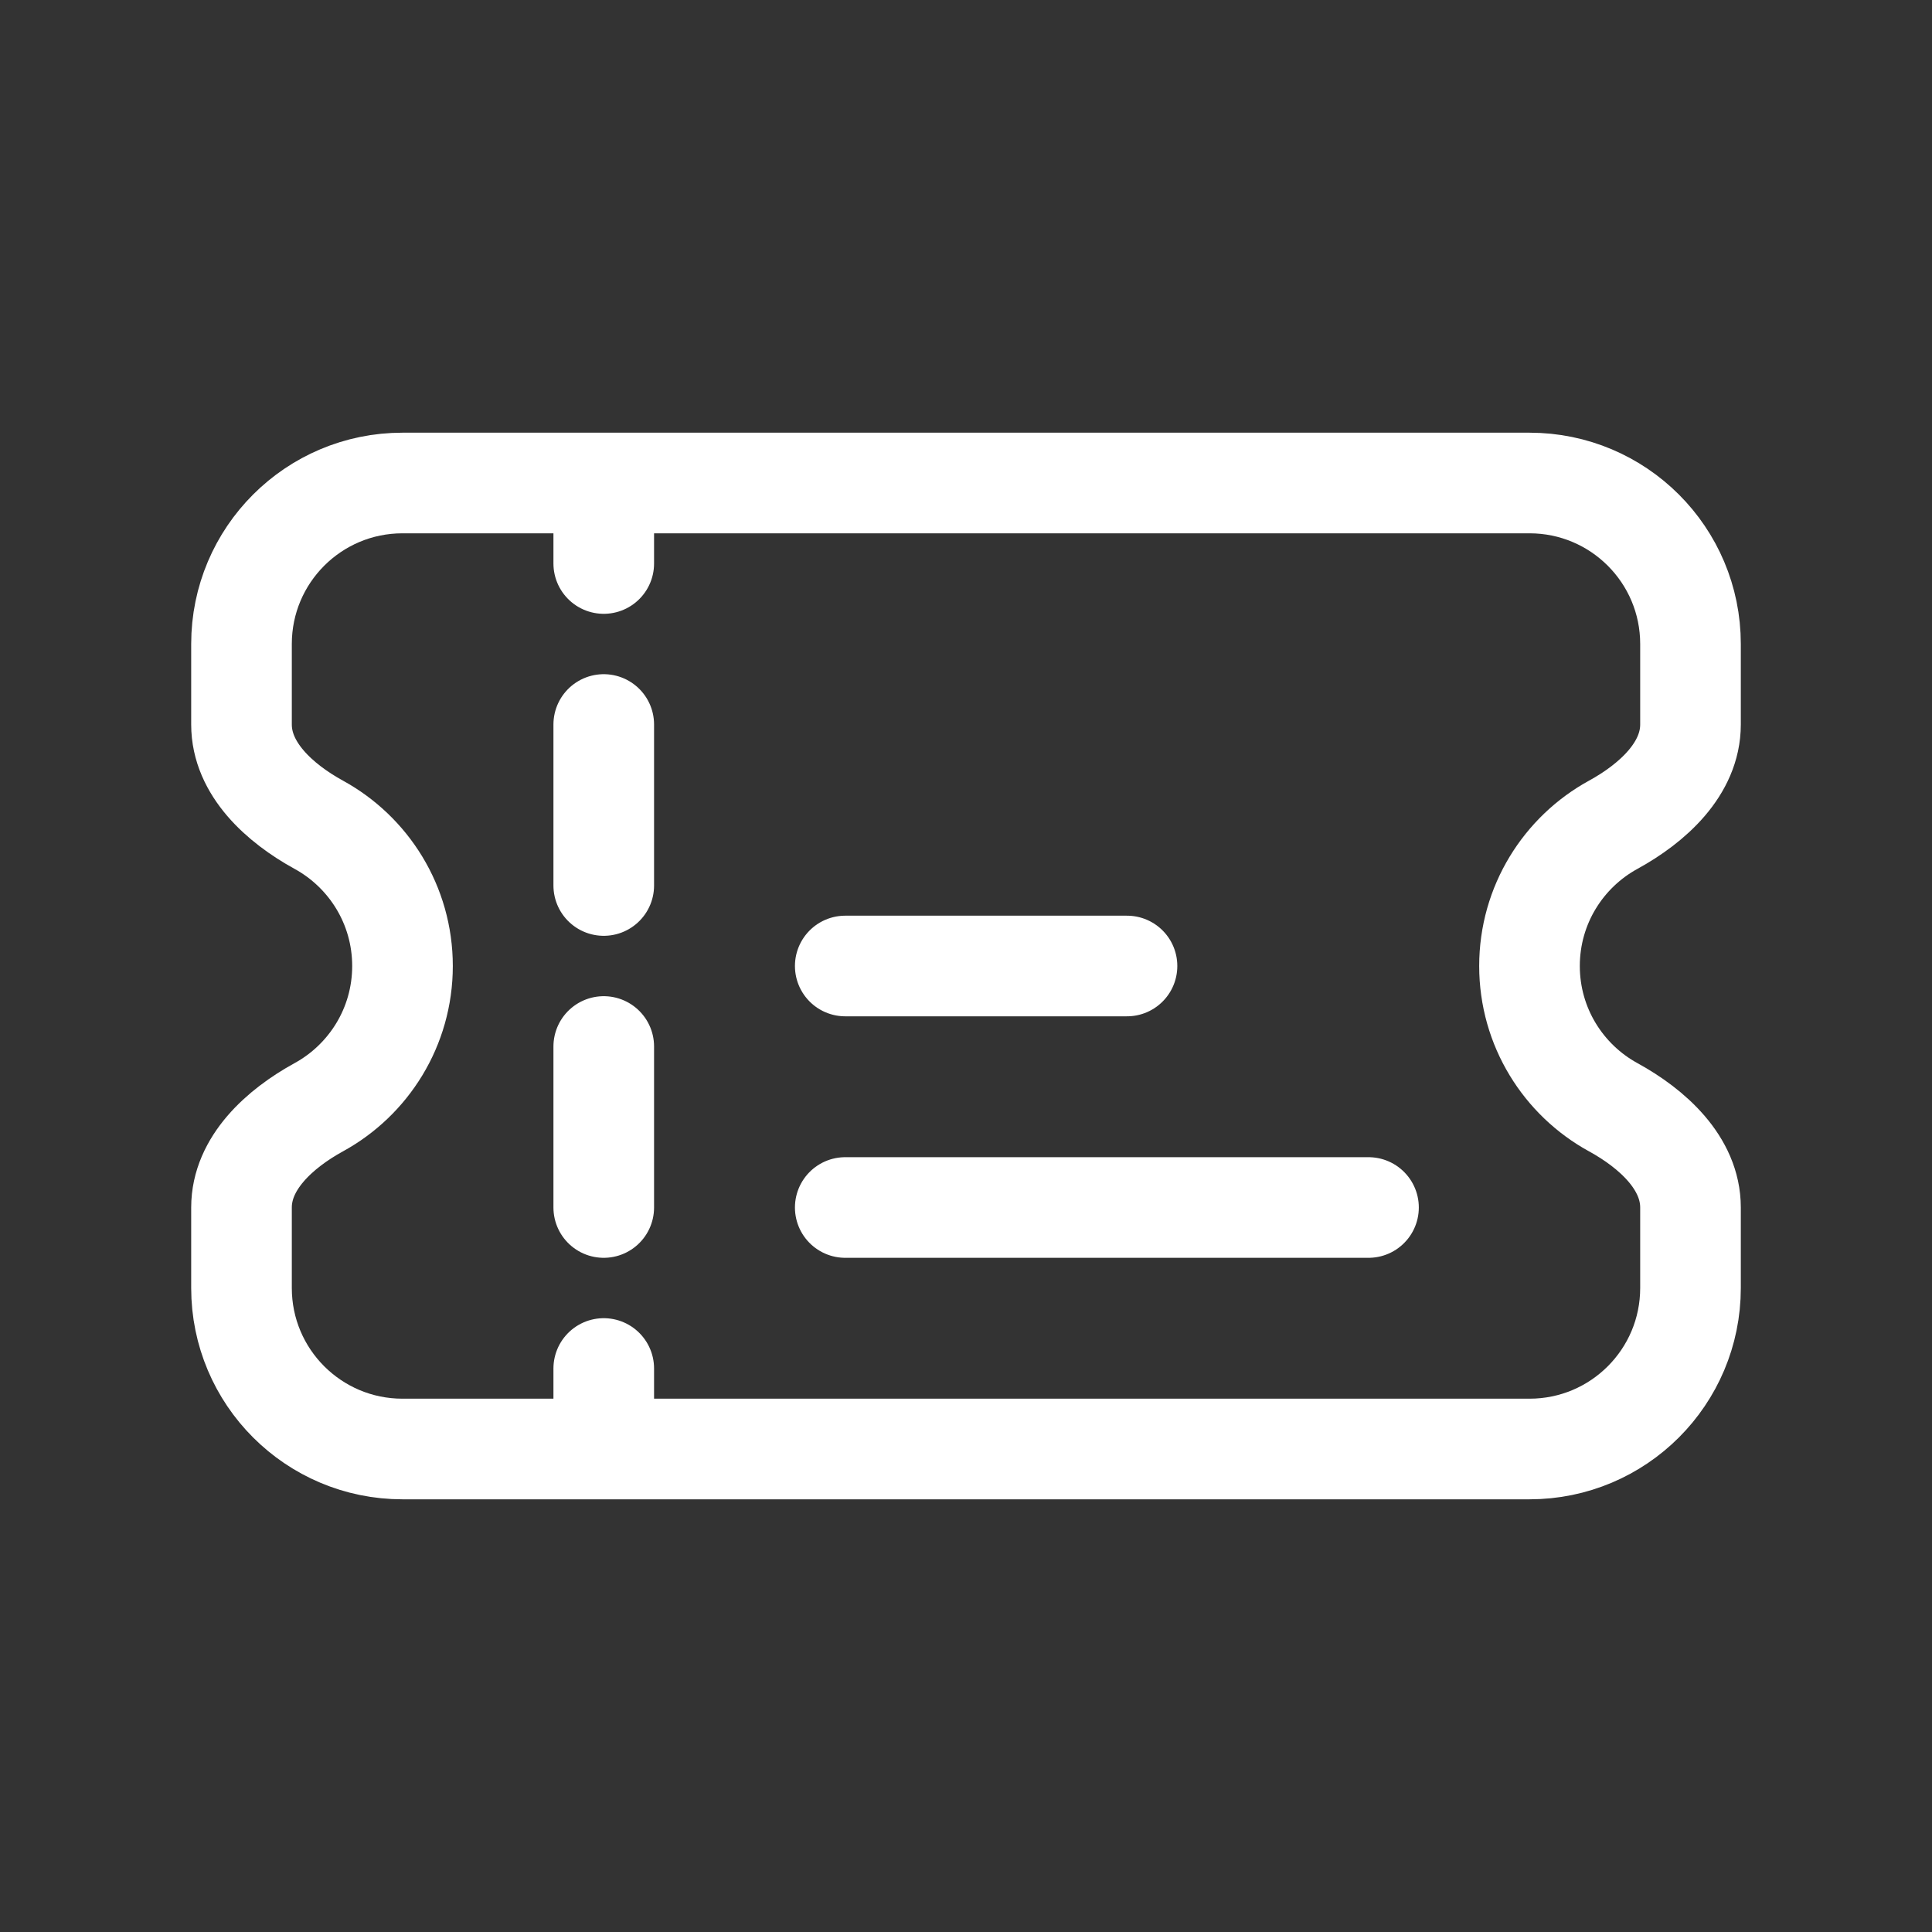 <svg width="24" height="24" viewBox="0 0 24 24" fill="none" xmlns="http://www.w3.org/2000/svg">
<rect x="0" y="0" width="24" height="24" fill="#333333" stroke="none"/>
<g id="Text input">
<path id="Vector" d="M7.5 9V11M7.5 13V15M7.5 17V18M7.5 7V6M10.5 15H17M10.5 12H14M19 18H5C3.895 18 3 17.105 3 16V15C3 14.448 3.475 14.021 3.959 13.755C4.579 13.416 5 12.757 5 12C5 11.243 4.579 10.584 3.959 10.245C3.475 9.979 3 9.552 3 9V8C3 6.895 3.895 6 5 6H19C20.105 6 21 6.895 21 8V9C21 9.552 20.526 9.979 20.041 10.245C19.421 10.584 19 11.243 19 12C19 12.757 19.421 13.416 20.041 13.755C20.526 14.021 21 14.448 21 15V16C21 17.105 20.105 18 19 18Z" stroke="white" stroke-width="1.25" stroke-linecap="round"/>
</g>
</svg>
